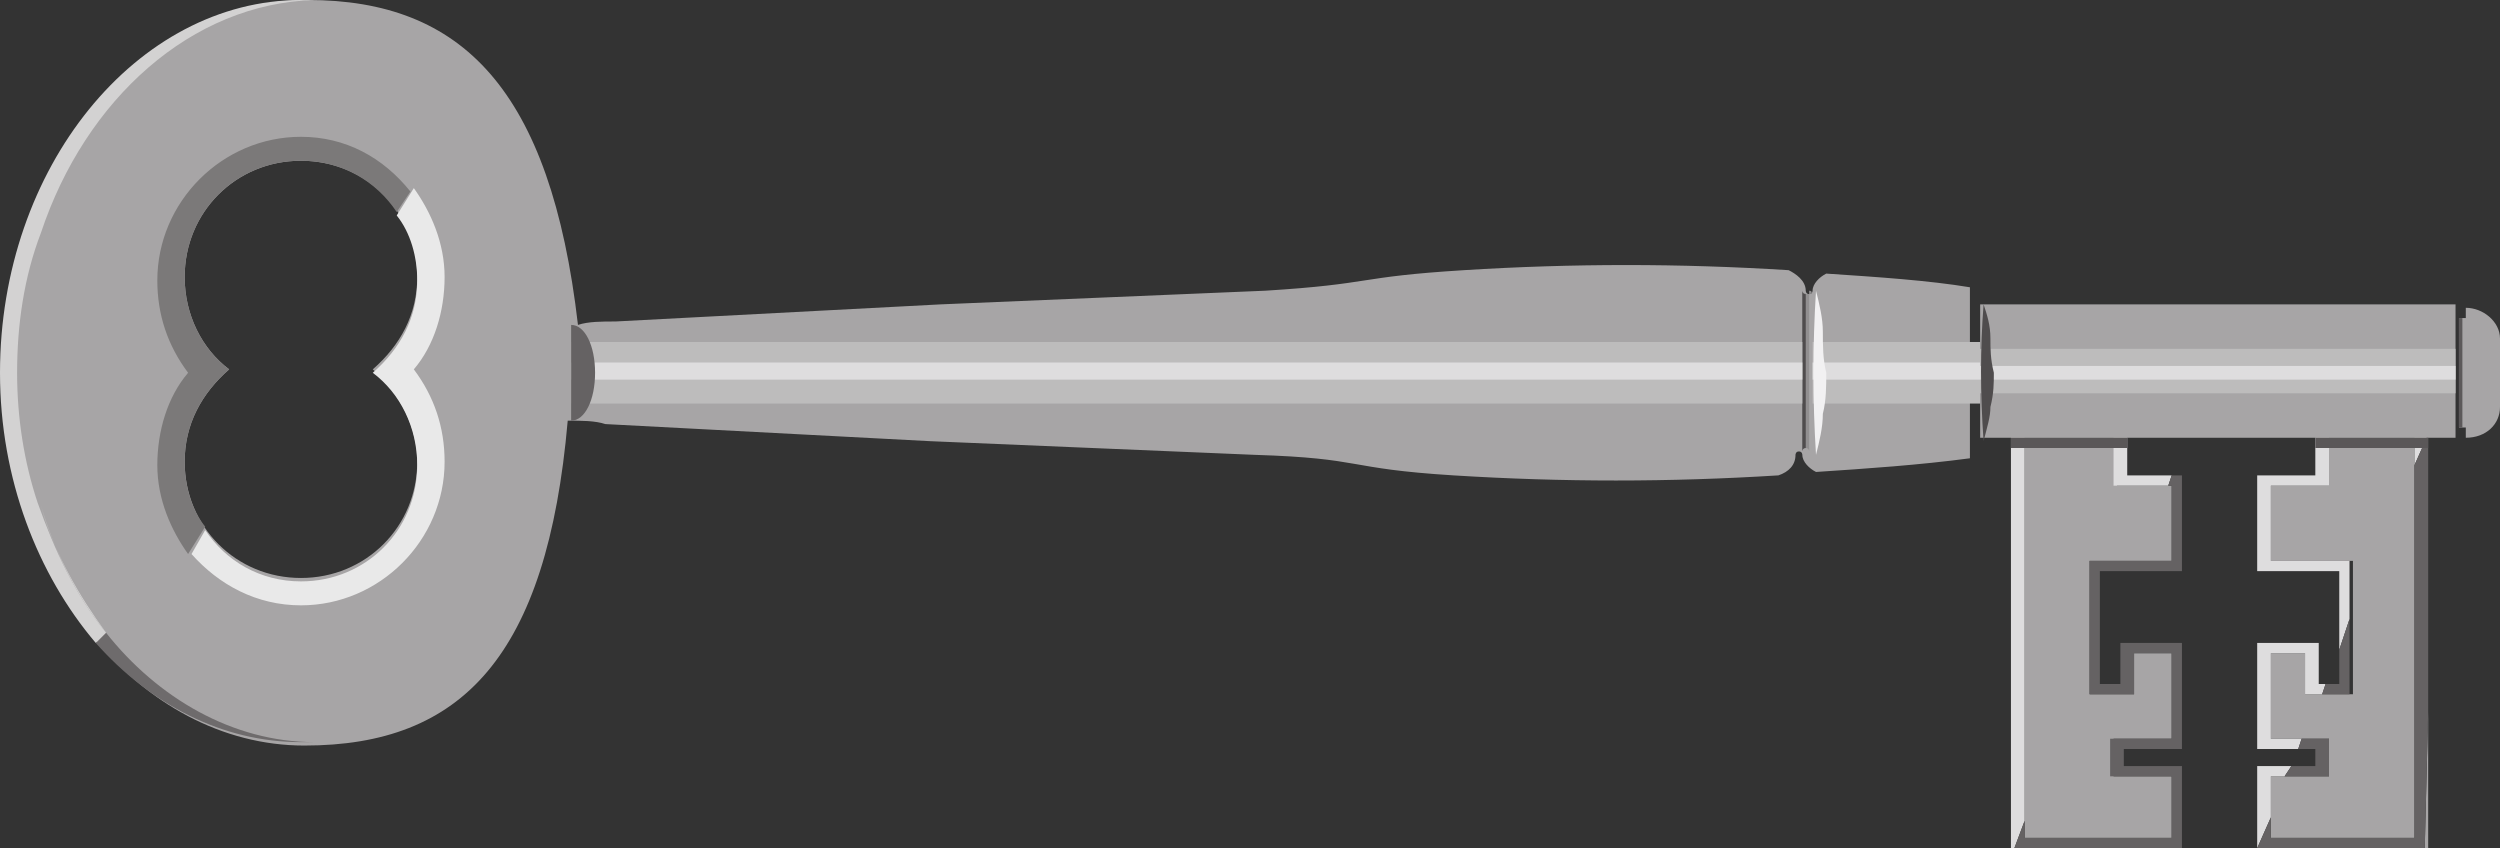 <?xml version="1.0" encoding="utf-8"?>
<!-- Generator: Adobe Illustrator 15.0.2, SVG Export Plug-In . SVG Version: 6.00 Build 0)  -->
<!DOCTYPE svg PUBLIC "-//W3C//DTD SVG 1.1//EN" "http://www.w3.org/Graphics/SVG/1.1/DTD/svg11.dtd">
<svg version="1.1" id="Layer_1" xmlns="http://www.w3.org/2000/svg" xmlns:xlink="http://www.w3.org/1999/xlink" x="0px" y="0px"
	 width="73.1px" height="24.8px" viewBox="0 0 73.1 24.8" enable-background="new 0 0 73.1 24.8" xml:space="preserve">
<rect x="0" y="0" width="73.1" height="24.8" fill="#333333" stroke="none"/>
<polygon fill="#A7A5A6" points="61.8,22.7 61.8,21.6 63.5,21.6 63.5,19.1 62.4,19.1 62.4,20.3 61.1,20.3 61.1,16.4 61.8,16.4 
	62.4,16.4 63.5,16.4 63.5,14.2 61.9,14.2 61.9,12.8 59.2,12.8 59.2,24.5 63.5,24.5 63.5,22.7 "/>
<polygon fill="#A7A5A6" points="70.6,12.8 68.1,12.8 68.1,14.2 66.4,14.2 66.4,16.4 67.4,16.4 68.1,16.4 68.8,16.4 68.8,20.3 
	67.4,20.3 67.4,19.1 66.4,19.1 66.4,21.6 68.1,21.6 68.1,22.7 66.4,22.7 66.4,24.5 70.6,24.5 "/>
<polygon fill="#DEDDDE" points="59.2,12.8 61.8,12.8 61.8,14.2 63.4,14.2 63.5,13.9 63.5,13.9 62.2,13.9 62.2,12.8 62.2,12.5 
	61.8,12.5 59.2,12.5 58.8,12.5 58.8,12.8 58.8,24.5 58.8,24.8 58.9,24.8 59.2,24 "/>
<polygon fill="#DEDDDE" points="68.7,16.4 68.1,16.4 67.4,16.4 66.4,16.4 66.4,14.2 68.1,14.2 68.1,12.8 70.6,12.8 70.6,13.6 
	71,12.7 71,12.5 70.6,12.5 68.1,12.5 67.7,12.5 67.7,12.8 67.7,13.9 66.4,13.9 66,13.9 66,14.2 66,16.4 66,16.7 66.4,16.7 
	67.4,16.7 68.1,16.7 68.4,16.7 68.4,19 68.7,18.1 "/>
<polygon fill="#A7A5A6" points="70.9,24.8 71,24.8 71,24.5 71,20.8 "/>
<polygon fill="#DEDDDE" points="66.4,21.6 66.4,19.1 67.4,19.1 67.4,20.3 67.9,20.3 68,20 67.8,20 67.8,19.1 67.8,18.8 67.4,18.8 
	66.4,18.8 66,18.8 66,19.1 66,21.6 66,21.9 66.4,21.9 67.2,21.9 67.3,21.6 "/>
<polygon fill="#DEDDDE" points="66.4,22.4 66,22.4 66,22.7 66,24.5 66,24.8 66.4,23.9 66.4,22.7 66.8,22.7 67,22.4 "/>
<polygon fill="#656263" points="63.4,14.2 63.5,14.2 63.5,16.4 62.5,16.4 62.4,16.4 61.7,16.4 61.1,16.4 61.1,19.7 61.1,20.3 
	62.4,20.3 62.4,19.1 63.5,19.1 63.5,21.6 61.7,21.6 61.7,22.7 63.5,22.7 63.5,24.5 59.2,24.5 59.2,24 58.9,24.8 59.2,24.8 
	63.5,24.8 63.8,24.8 63.8,24.5 63.8,22.7 63.8,22.4 63.5,22.4 62.1,22.4 62.1,21.9 63.5,21.9 63.8,21.9 63.8,21.6 63.8,19.1 
	63.8,18.8 63.5,18.8 62.4,18.8 62,18.8 62,19.1 62,20 61.4,20 61.4,18.8 61.4,16.7 61.7,16.7 62.3,16.7 62.4,16.7 63.5,16.7 
	63.8,16.7 63.8,16.4 63.8,14.2 63.8,13.9 63.5,13.9 "/>
<polygon fill="#656263" points="68.4,19 68.4,20 68,20 67.9,20.3 68.7,20.3 68.7,18.1 "/>
<polygon fill="#656263" points="70.6,13.6 70.6,24.5 66.4,24.5 66.4,23.9 66,24.8 66,24.8 66.4,24.8 70.6,24.8 70.9,24.8 71,20.8 
	71,12.8 71,12.7 "/>
<polygon fill="#656263" points="68.1,21.6 67.3,21.6 67.2,21.9 67.7,21.9 67.7,22.4 67,22.4 66.8,22.7 68.1,22.7 "/>
<path fill="#A7A5A6" d="M53.4,8C53.2,8.1,53,8.3,53,8.5c0,0,0,0.1-0.1,0.1h0h0h0h0h0c-0.1,0-0.1-0.1-0.1-0.1c0-0.3-0.3-0.5-0.5-0.6
	c-3.2-0.2-6.3-0.2-9.5,0c-3.2,0.2-2.6,0.4-5.8,0.6l-9.5,0.4l-9.5,0.5c-0.4,0-0.8,0-1.1,0.1C16.1,2.6,13.5,0,9,0
	C4.1,0,0.1,4.9,0.1,10.9c0,6,4,10.9,8.8,10.9c4.6,0,7.1-2.6,7.7-9.5c0.4,0,0.8,0,1.1,0.1l9.5,0.5l9.5,0.4c3.2,0.1,2.6,0.4,5.8,0.6
	c3.2,0.2,6.3,0.2,9.5,0c0.3-0.1,0.5-0.3,0.5-0.6c0,0,0-0.1,0.1-0.1h0h0h0h0h0c0.1,0,0.1,0.1,0.1,0.1c0,0.2,0.2,0.4,0.4,0.5
	c1.5-0.1,3-0.2,4.5-0.4v-5C56.4,8.2,54.9,8.1,53.4,8 M12.2,13.5c0,1.9-1.5,3.4-3.4,3.4c-1.9,0-3.4-1.5-3.4-3.4c0-1.1,0.5-2,1.3-2.7
	c-0.8-0.6-1.3-1.6-1.3-2.7c0-1.9,1.5-3.4,3.4-3.4c1.9,0,3.4,1.5,3.4,3.4c0,1.1-0.5,2-1.3,2.7C11.7,11.5,12.2,12.5,12.2,13.5"/>
<path fill="#918F90" d="M52.9,8.6L52.9,8.6L52.9,8.6L52.9,8.6L52.9,8.6L52.9,8.6c-0.2,0-0.2-0.1-0.2-0.1v4.7c0,0,0-0.1,0.1-0.1h0h0
	h0h0h0c0.1,0,0.1,0.1,0.1,0.1V8.5C53,8.5,53,8.6,52.9,8.6"/>
<path fill="#4F4C4D" d="M52.8,8.6c-0.1,0-0.1-0.1-0.1-0.1v4.7c0,0,0-0.1,0.1-0.1V8.6z"/>
<rect x="16.7" y="10" fill="#BDBCBC" width="36" height="1.8"/>
<rect x="16.7" y="10.6" fill="#DEDDDE" width="36" height="0.5"/>
<rect x="53" y="10" fill="#BDBCBC" width="4.9" height="1.8"/>
<rect x="53" y="10.6" fill="#DEDDDE" width="4.9" height="0.5"/>
<path fill="#656263" d="M16.7,9.5c0.4,0,0.7,0.6,0.7,1.4c0,0.8-0.3,1.4-0.7,1.4V9.5z"/>
<path fill="#F2F1F2" d="M53.1,8.5c0.1,0.4,0.2,0.8,0.2,1.2c0,0.4,0,0.8,0.1,1.2c0,0.4,0,0.8-0.1,1.2c0,0.4-0.1,0.8-0.2,1.2h0
	C53,11.7,53,10.1,53.1,8.5L53.1,8.5z"/>
<rect x="57.9" y="8.9" fill="#A7A5A6" width="13.9" height="3.9"/>
<rect x="71.9" y="9.3" fill="#A7A5A6" width="0.3" height="3.2"/>
<rect x="71.9" y="9.3" fill="#5C595A" width="0.1" height="3.2"/>
<path fill="#A7A5A6" d="M72.1,9L72.1,9c0.5,0,1,0.4,1,0.9v2c0,0.5-0.4,0.9-1,0.9V9z"/>
<rect x="57.9" y="10.2" fill="#BDBCBC" width="13.9" height="1.3"/>
<rect x="57.9" y="10.7" fill="#DEDDDE" width="13.9" height="0.4"/>
<path fill="#4F4C4D" d="M58,8.9c0.1,0.3,0.2,0.6,0.2,1c0,0.3,0,0.6,0.1,1c0,0.3,0,0.6-0.1,1c0,0.3-0.1,0.6-0.2,1h0
	C57.9,11.5,57.9,10.2,58,8.9L58,8.9z"/>
<path fill="#6E6B6C" d="M3.1,18.5l-0.3,0.3c1.6,1.8,3.7,2.9,6,2.9c0.1,0,0.2,0,0.4,0C6.8,21.7,4.6,20.4,3.1,18.5"/>
<path fill="#D3D2D2" d="M1.1,14.7c-0.4-1.2-0.6-2.5-0.6-3.8c0-1.4,0.2-2.8,0.7-4.1c1.3-3.9,4.4-6.7,8-6.8C9.1,0,9,0,8.8,0
	C4,0,0,4.9,0,10.9c0,3.1,1.1,5.9,2.8,7.9l0.3-0.3C2.2,17.4,1.6,16.1,1.1,14.7"/>
<path fill="#D3D2D2" d="M3.1,18.5L3.1,18.5c-0.8-1.1-1.5-2.3-1.9-3.7C1.6,16.1,2.2,17.4,3.1,18.5"/>
<path fill="#7B7979" d="M5.4,13.5c0-1.1,0.5-2,1.3-2.7c-0.8-0.6-1.3-1.6-1.3-2.7c0-1.9,1.5-3.4,3.4-3.4c1.2,0,2.2,0.6,2.8,1.5
	L12,5.6C11.2,4.6,10.1,4,8.8,4C6.5,4,4.6,5.9,4.6,8.2c0,1,0.3,1.9,0.9,2.7c-0.6,0.7-0.9,1.7-0.9,2.7c0,1,0.4,1.9,0.9,2.6L6,15.4
	C5.6,14.9,5.4,14.2,5.4,13.5"/>
<path fill="#E9E9E9" d="M11.6,6.3c0.4,0.5,0.6,1.2,0.6,1.9c0,1.1-0.5,2-1.3,2.7c0.8,0.6,1.3,1.6,1.3,2.7c0,1.9-1.5,3.4-3.4,3.4
	c-1.2,0-2.2-0.6-2.8-1.5l-0.4,0.7c0.8,0.9,1.9,1.5,3.2,1.5c2.3,0,4.2-1.9,4.2-4.2c0-1-0.3-1.9-0.9-2.7c0.6-0.7,0.9-1.7,0.9-2.7
	c0-1-0.4-1.9-0.9-2.6L11.6,6.3z"/>
<g>
	<g>
		<defs>
			<rect id="SVGID_1_" x="58.8" y="12.8" width="3.4" height="0.3"/>
		</defs>
		<clipPath id="SVGID_2_">
			<use xlink:href="#SVGID_1_"  overflow="visible"/>
		</clipPath>
		<rect x="58.8" y="12.8" clip-path="url(#SVGID_2_)" fill="#5A5758" width="3.4" height="0.3"/>
	</g>
</g>
<g>
	<g>
		<defs>
			<rect id="SVGID_3_" x="67.7" y="12.8" width="3.3" height="0.3"/>
		</defs>
		<clipPath id="SVGID_4_">
			<use xlink:href="#SVGID_3_"  overflow="visible"/>
		</clipPath>
		<rect x="67.7" y="12.8" clip-path="url(#SVGID_4_)" fill="#5A5758" width="3.3" height="0.3"/>
	</g>
</g>
</svg>
